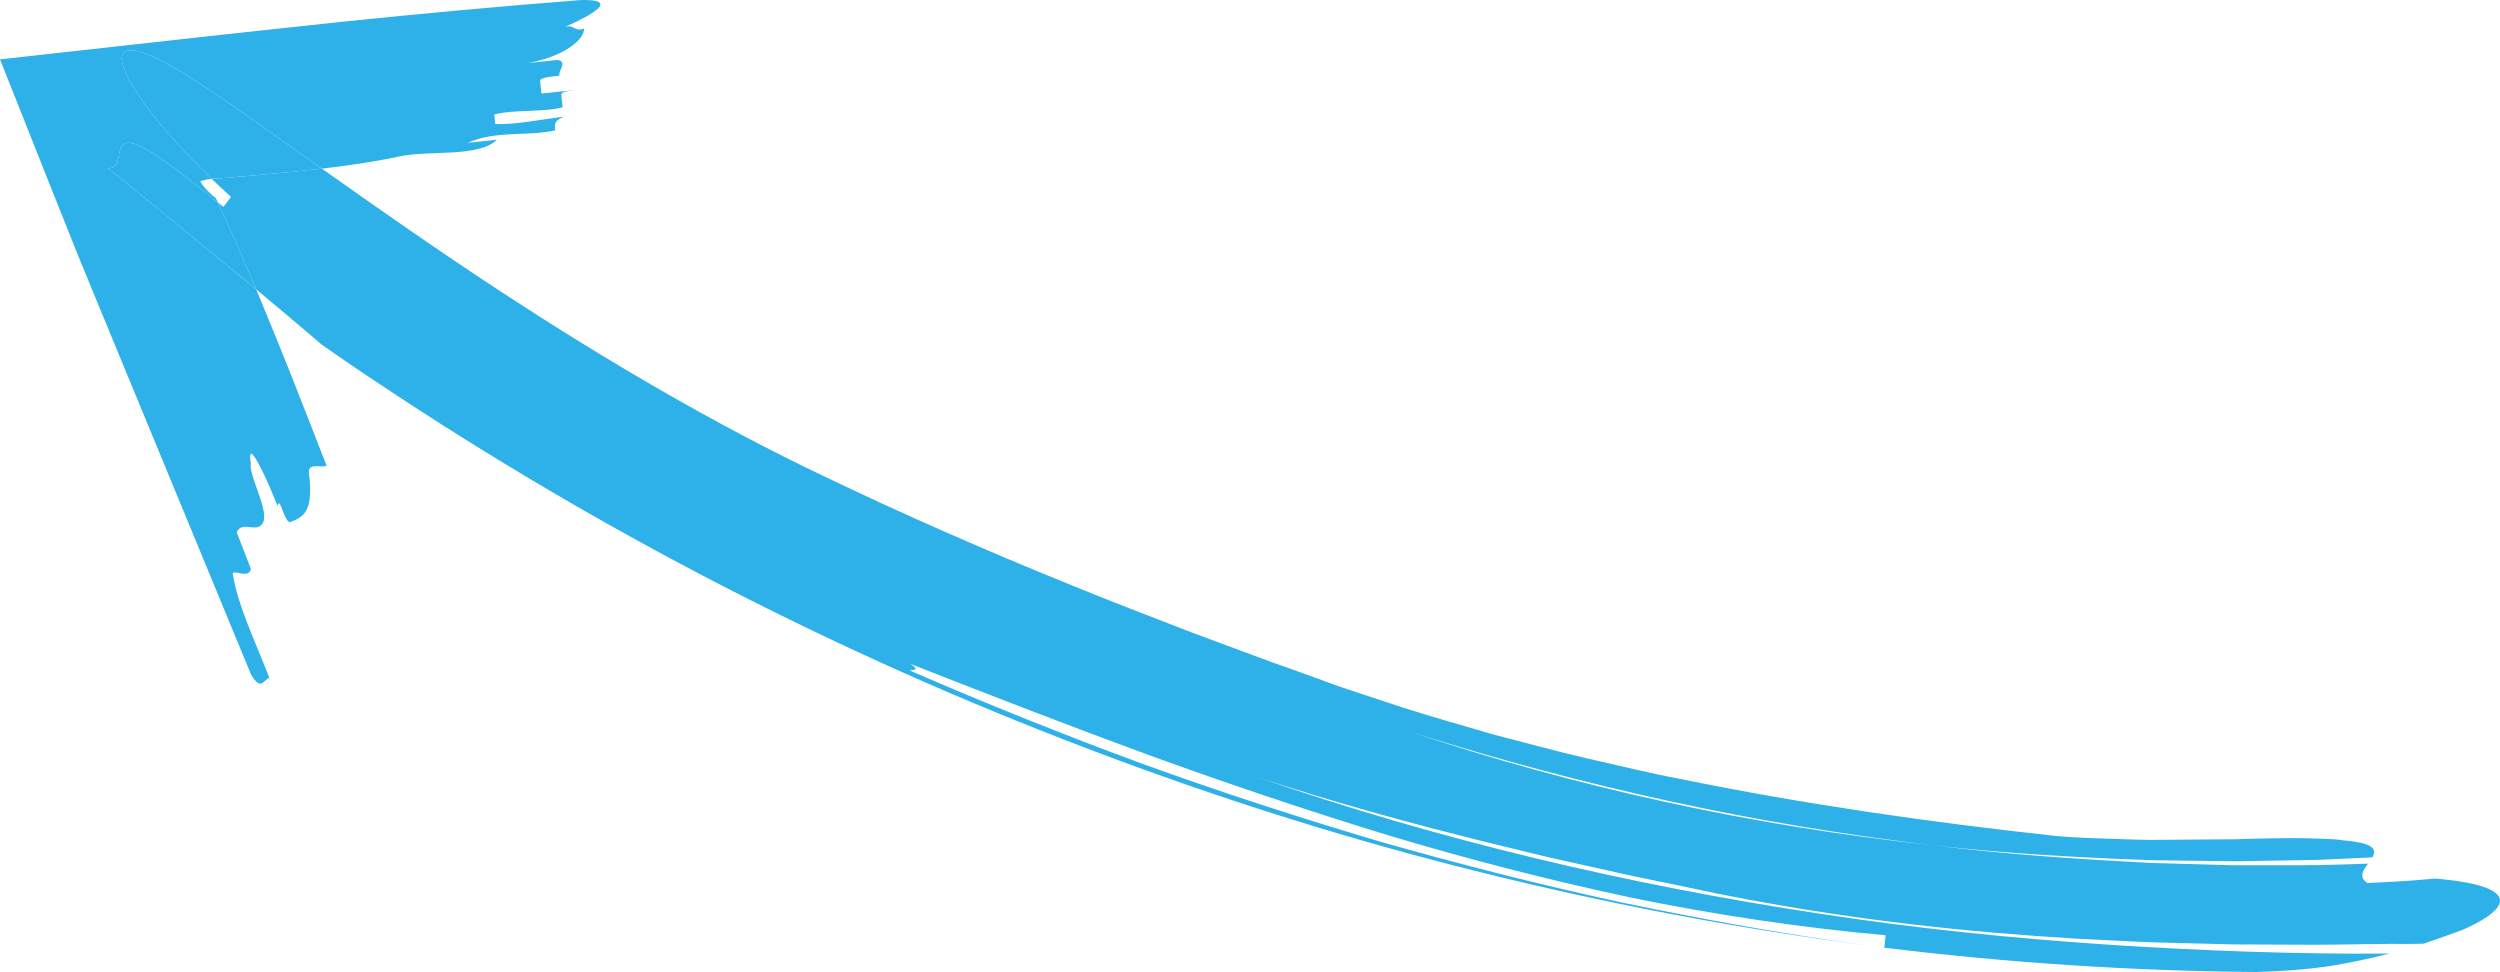 <?xml version="1.0" encoding="iso-8859-1"?>
<!-- Generator: Adobe Illustrator 18.0.0, SVG Export Plug-In . SVG Version: 6.00 Build 0)  -->
<!DOCTYPE svg PUBLIC "-//W3C//DTD SVG 1.1//EN" "http://www.w3.org/Graphics/SVG/1.1/DTD/svg11.dtd">
<svg version="1.1" xmlns="http://www.w3.org/2000/svg" xmlns:xlink="http://www.w3.org/1999/xlink" x="0px" y="0px"
	 viewBox="0 0 357.587 139.033" style="enable-background:new 0 0 357.587 139.033;" xml:space="preserve">
<g id="arrow2_x5F_page36">
	<path style="fill:#2EB1E8;" d="M129.962,96.007c0-0.001,0.001-0.003,0.002-0.005C129.963,96.004,129.962,96.006,129.962,96.007
		L129.962,96.007 M130.102,95.916c0.006-0.001,0.012-0.003,0.018-0.004C130.114,95.913,130.108,95.915,130.102,95.916
		 M129.96,96.013c-0.04,0.168,0.502,0.541,2.594,1.449C130.462,96.553,129.919,96.18,129.96,96.013 M132.591,97.477
		c0.023,0.01,0.046,0.021,0.069,0.03C132.637,97.497,132.614,97.487,132.591,97.477 M357.516,129.238
		c0.524-1.57-1.801-2.932-9.192-3.573c-1.613,0.137-4.029,0.368-6.05,0.446c-2.02,0.109-3.635,0.196-3.635,0.196
		c-0.751-0.464-0.854-0.987-0.674-1.527c0.137-0.41,0.439-0.832,0.745-1.246c-2.599,0.066-5.194,0.193-7.793,0.214l-7.796,0.01
		l-3.896-0.001l-3.895-0.112l-7.786-0.217c-10.371-0.546-20.731-1.225-31.021-2.533c-25.819-2.725-50.947-8.283-74.534-16.139
		c24.218,7.674,49.205,13.201,74.534,16.139c10.325,1.203,20.768,1.757,31.249,2.145c2.622,0.034,5.247,0.069,7.873,0.104
		l3.941,0.052l3.943-0.069l7.896-0.132l7.896-0.358c0.084-0.144,0.152-0.285,0.198-0.422c0.307-0.92-0.401-1.681-4.403-2.028
		c-0.803-0.126-1.853-0.195-3.098-0.22c-1.247-0.049-2.69-0.088-4.282-0.084c-1.592,0.001-3.331,0.03-5.171,0.077
		c-0.919,0.027-1.864,0.056-2.827,0.084c-0.963,0.006-1.946,0.013-2.94,0.019c-1.99,0.016-4.03,0.033-6.069,0.048
		c-2.04,0.028-4.081,0.037-6.071-0.042c-3.978-0.132-7.763-0.211-10.935-0.534c-17.426-1.904-35.528-4.463-53.427-8.128
		c-4.488-0.838-8.922-1.957-13.365-2.946c-4.435-1.03-8.815-2.247-13.188-3.364c-4.335-1.275-8.662-2.477-12.904-3.835
		c-2.114-0.697-4.221-1.389-6.317-2.08c-1.045-0.35-2.088-0.7-3.129-1.049c-1.031-0.377-2.059-0.753-3.085-1.129
		c-2.978-1.102-5.982-2.115-8.952-3.233l-8.918-3.315c-5.911-2.304-11.844-4.542-17.711-6.964
		c-11.755-4.778-23.406-9.855-34.868-15.372c-15.799-7.502-31.584-16.835-46.217-26.406c-9.022-5.915-17.595-11.929-25.602-17.593
		c-2.884,0.336-5.83,0.616-8.791,0.881l-5.204,0.461c-0.496,0.032-0.99,0.064-1.481,0.097c-0.093,0.007-0.186,0.016-0.277,0.026
		c0.876,0.844,1.795,1.704,2.756,2.578c-0.273,0.358-0.819,1.073-1.092,1.431c-0.271-0.225-0.538-0.443-0.799-0.657l0.001,0.001
		l0.681,1.482c1.651,3.605,3.247,7.271,4.8,10.957c3.148,2.618,6.286,5.257,9.408,7.934c1.365,0.935,3.387,2.378,5.451,3.757
		c2.069,1.372,4.136,2.745,5.513,3.658c32.446,21.308,66.304,38.326,101.384,51.423c17.536,6.562,35.384,12.155,53.582,16.655
		c18.19,4.523,36.703,8.043,55.56,10.478c-12.141-1.619-23.987-3.79-35.664-6.218c-11.659-2.526-23.113-5.455-34.477-8.689
		c-11.329-3.349-22.562-6.996-33.758-11.043c-11.17-4.111-22.316-8.565-33.504-13.429l0,0l0,0l0,0
		c0.265-0.067,0.751-0.064,0.81-0.238c0.041-0.123-0.134-0.336-0.76-0.728c11.531,4.534,22.865,8.915,34.18,13.076
		c11.334,4.11,22.669,7.931,34.12,11.435c11.469,3.44,23.085,6.442,34.922,8.959c11.856,2.423,23.948,4.256,36.315,5.364
		c-0.049,0.444-0.148,1.325-0.199,1.776c17.42,2.138,35.129,3.331,53.121,3.48c3.737-0.092,7.207-0.359,10.398-0.812
		c3.189-0.516,6.103-1.153,8.741-1.827c-13.249,0.112-26.766-0.39-40.404-1.283c-13.637-0.915-27.41-2.315-41.132-4.427
		c-27.445-4.148-54.783-10.621-80.519-19.579c10.901,3.638,22.793,6.886,34.753,9.814c2.999,0.7,5.975,1.498,8.975,2.137
		c2.993,0.668,5.975,1.332,8.932,1.992c2.959,0.65,5.912,1.209,8.814,1.833c1.452,0.309,2.894,0.617,4.327,0.92
		c1.437,0.277,2.863,0.552,4.278,0.824c16.18,3.037,31.78,4.716,47.006,5.626c3.81,0.173,7.593,0.416,11.362,0.543
		c3.771,0.097,7.522,0.194,11.263,0.291c3.742,0.016,7.472,0.031,11.199,0.047c3.727,0.023,7.446-0.113,11.174-0.122
		c1.611-0.009,3.242,0.036,4.866-0.032c2.069-0.693,3.911-1.369,5.548-1.968C355.008,131.786,357.111,130.45,357.516,129.238"/>
	<path style="fill:#2EB1E8;" d="M83.031,12.795c-1.396,0.147-4.194,0.441-5.59,0.588c-0.047-0.451-0.143-1.355-0.19-1.806
		c-0.003-0.03,0-0.059,0.009-0.086c0.129-0.385,1.433-0.523,2.739-0.66c-0.02-0.19,0.022-0.386,0.087-0.581
		c0.043-0.13,0.097-0.258,0.15-0.384C80.288,9.74,80.34,9.618,80.379,9.5c0.142-0.423,0.118-0.772-0.618-0.926l-4.194,0.441
		c4.849-0.91,7.414-2.976,7.885-4.386c0.068-0.202,0.092-0.39,0.074-0.56c-1.352,0.599-1.494-0.756-2.843-0.157
		c2.467-1.094,4.917-2.356,5.18-3.143c0.169-0.506-0.562-0.816-2.765-0.763C71.775,0.881,60.392,1.933,48.982,3.107
		C43.28,3.722,37.567,4.338,31.85,4.954C21.241,6.132,10.623,7.311,0,8.49l7.44,18.719l3.61,9.047l1.911,4.657
		c2.561,6.205,5.121,12.403,7.676,18.592c5.112,12.376,10.207,24.709,15.262,36.948c1.441,2.456,1.778,0.814,2.624,0.485
		c-2.034-5.236-4.493-10.313-5.173-14.571c-0.063-0.162-0.077-0.275-0.051-0.35c0.086-0.257,0.624-0.08,1.19,0.011
		c0.567,0.09,1.163,0.093,1.365-0.511c0.014-0.043,0.026-0.088,0.037-0.137c-0.509-1.31-1.527-3.93-2.036-5.242
		c0.76-1.801,3.047,0.326,3.808-1.479c0.013-0.032,0.025-0.064,0.036-0.096c0.627-1.875-2.151-6.645-1.819-8.256
		c-0.112-0.697-0.125-1.11-0.064-1.294c0.315-0.942,2.601,4.066,3.877,7.352c0.016-0.077,0.033-0.14,0.05-0.192
		c0.353-1.056,1.008,2.797,1.815,2.484c1.008-0.391,2.016-0.783,2.505-2.246c0.332-0.994,0.425-2.483,0.115-4.801
		c-0.01-0.178,0.007-0.323,0.046-0.441c0.285-0.853,1.75-0.257,2.493-0.545c-3.052-7.861-6.233-16.048-9.624-24.153
		c-0.152-0.363-0.304-0.726-0.457-1.088C29.6,35.53,22.514,29.796,15.447,24.034c0.8,0.071,1.139-0.358,1.335-0.943
		c0.089-0.265,0.148-0.562,0.207-0.86c0.059-0.299,0.118-0.596,0.207-0.862c0.111-0.331,0.267-0.612,0.528-0.781
		c1.115-0.726,4.008,0.621,13.432,8.352l-0.171-0.368l-0.132-0.267L30.77,28.25c-0.111-0.079-0.235-0.176-0.375-0.295
		c-0.28-0.239-0.62-0.567-1.04-1.022c-0.262-0.298-0.501-0.629-0.717-0.973c0.367-0.19,0.994-0.305,1.651-0.371
		c-7.936-7.646-12.358-13.951-12.83-16.745c-0.063-0.387-0.054-0.708,0.031-0.962c0.264-0.791,1.257-0.929,3.024-0.336
		c1.169,0.395,2.676,1.118,4.539,2.204c0.932,0.544,1.953,1.178,3.065,1.908c1.127,0.711,2.351,1.511,3.669,2.412
		c4.513,3.144,9.274,6.531,14.255,10.054c3.867-0.451,7.621-1.004,11.148-1.763c4.146-0.893,11.322,0.179,13.879-2.372l-4.19,0.441
		c4.048-1.797,8.384-0.882,12.529-1.775c-0.042-0.397-0.075-0.707,0.017-0.98c0.116-0.348,0.435-0.638,1.193-0.974
		c-2.796,0.294-6.94,1.187-9.785,1.03l-0.142-1.353c2.75-0.748,7.037-0.286,9.785-1.03c-0.047-0.453-0.142-1.356-0.19-1.808
		c-0.003-0.03,0-0.059,0.009-0.086C80.421,13.07,81.727,12.932,83.031,12.795"/>
	<path style="fill:#2EB1E8;" d="M36.637,41.382c-1.553-3.686-3.149-7.352-4.8-10.957l-0.681-1.482l-0.001-0.001
		c-9.424-7.731-12.317-9.078-13.432-8.352c-0.26,0.169-0.417,0.451-0.528,0.781c-0.089,0.266-0.148,0.563-0.207,0.862
		c-0.059,0.297-0.118,0.595-0.207,0.86c-0.196,0.585-0.534,1.014-1.335,0.943C22.514,29.796,29.6,35.53,36.637,41.382
		 M46.041,24.124c-4.98-3.523-9.741-6.91-14.255-10.054c-1.318-0.901-2.542-1.7-3.669-2.412c-1.112-0.73-2.133-1.364-3.065-1.908
		c-1.863-1.086-3.371-1.809-4.539-2.204c-1.767-0.593-2.76-0.455-3.024,0.336c-0.085,0.254-0.094,0.575-0.031,0.962
		c0.472,2.795,4.894,9.099,12.83,16.745c0.092-0.01,0.184-0.019,0.277-0.026c0.491-0.033,0.986-0.065,1.481-0.097l5.204-0.461
		C40.211,24.74,43.158,24.461,46.041,24.124"/>
</g>
<g id="Layer_1">
</g>
</svg>
